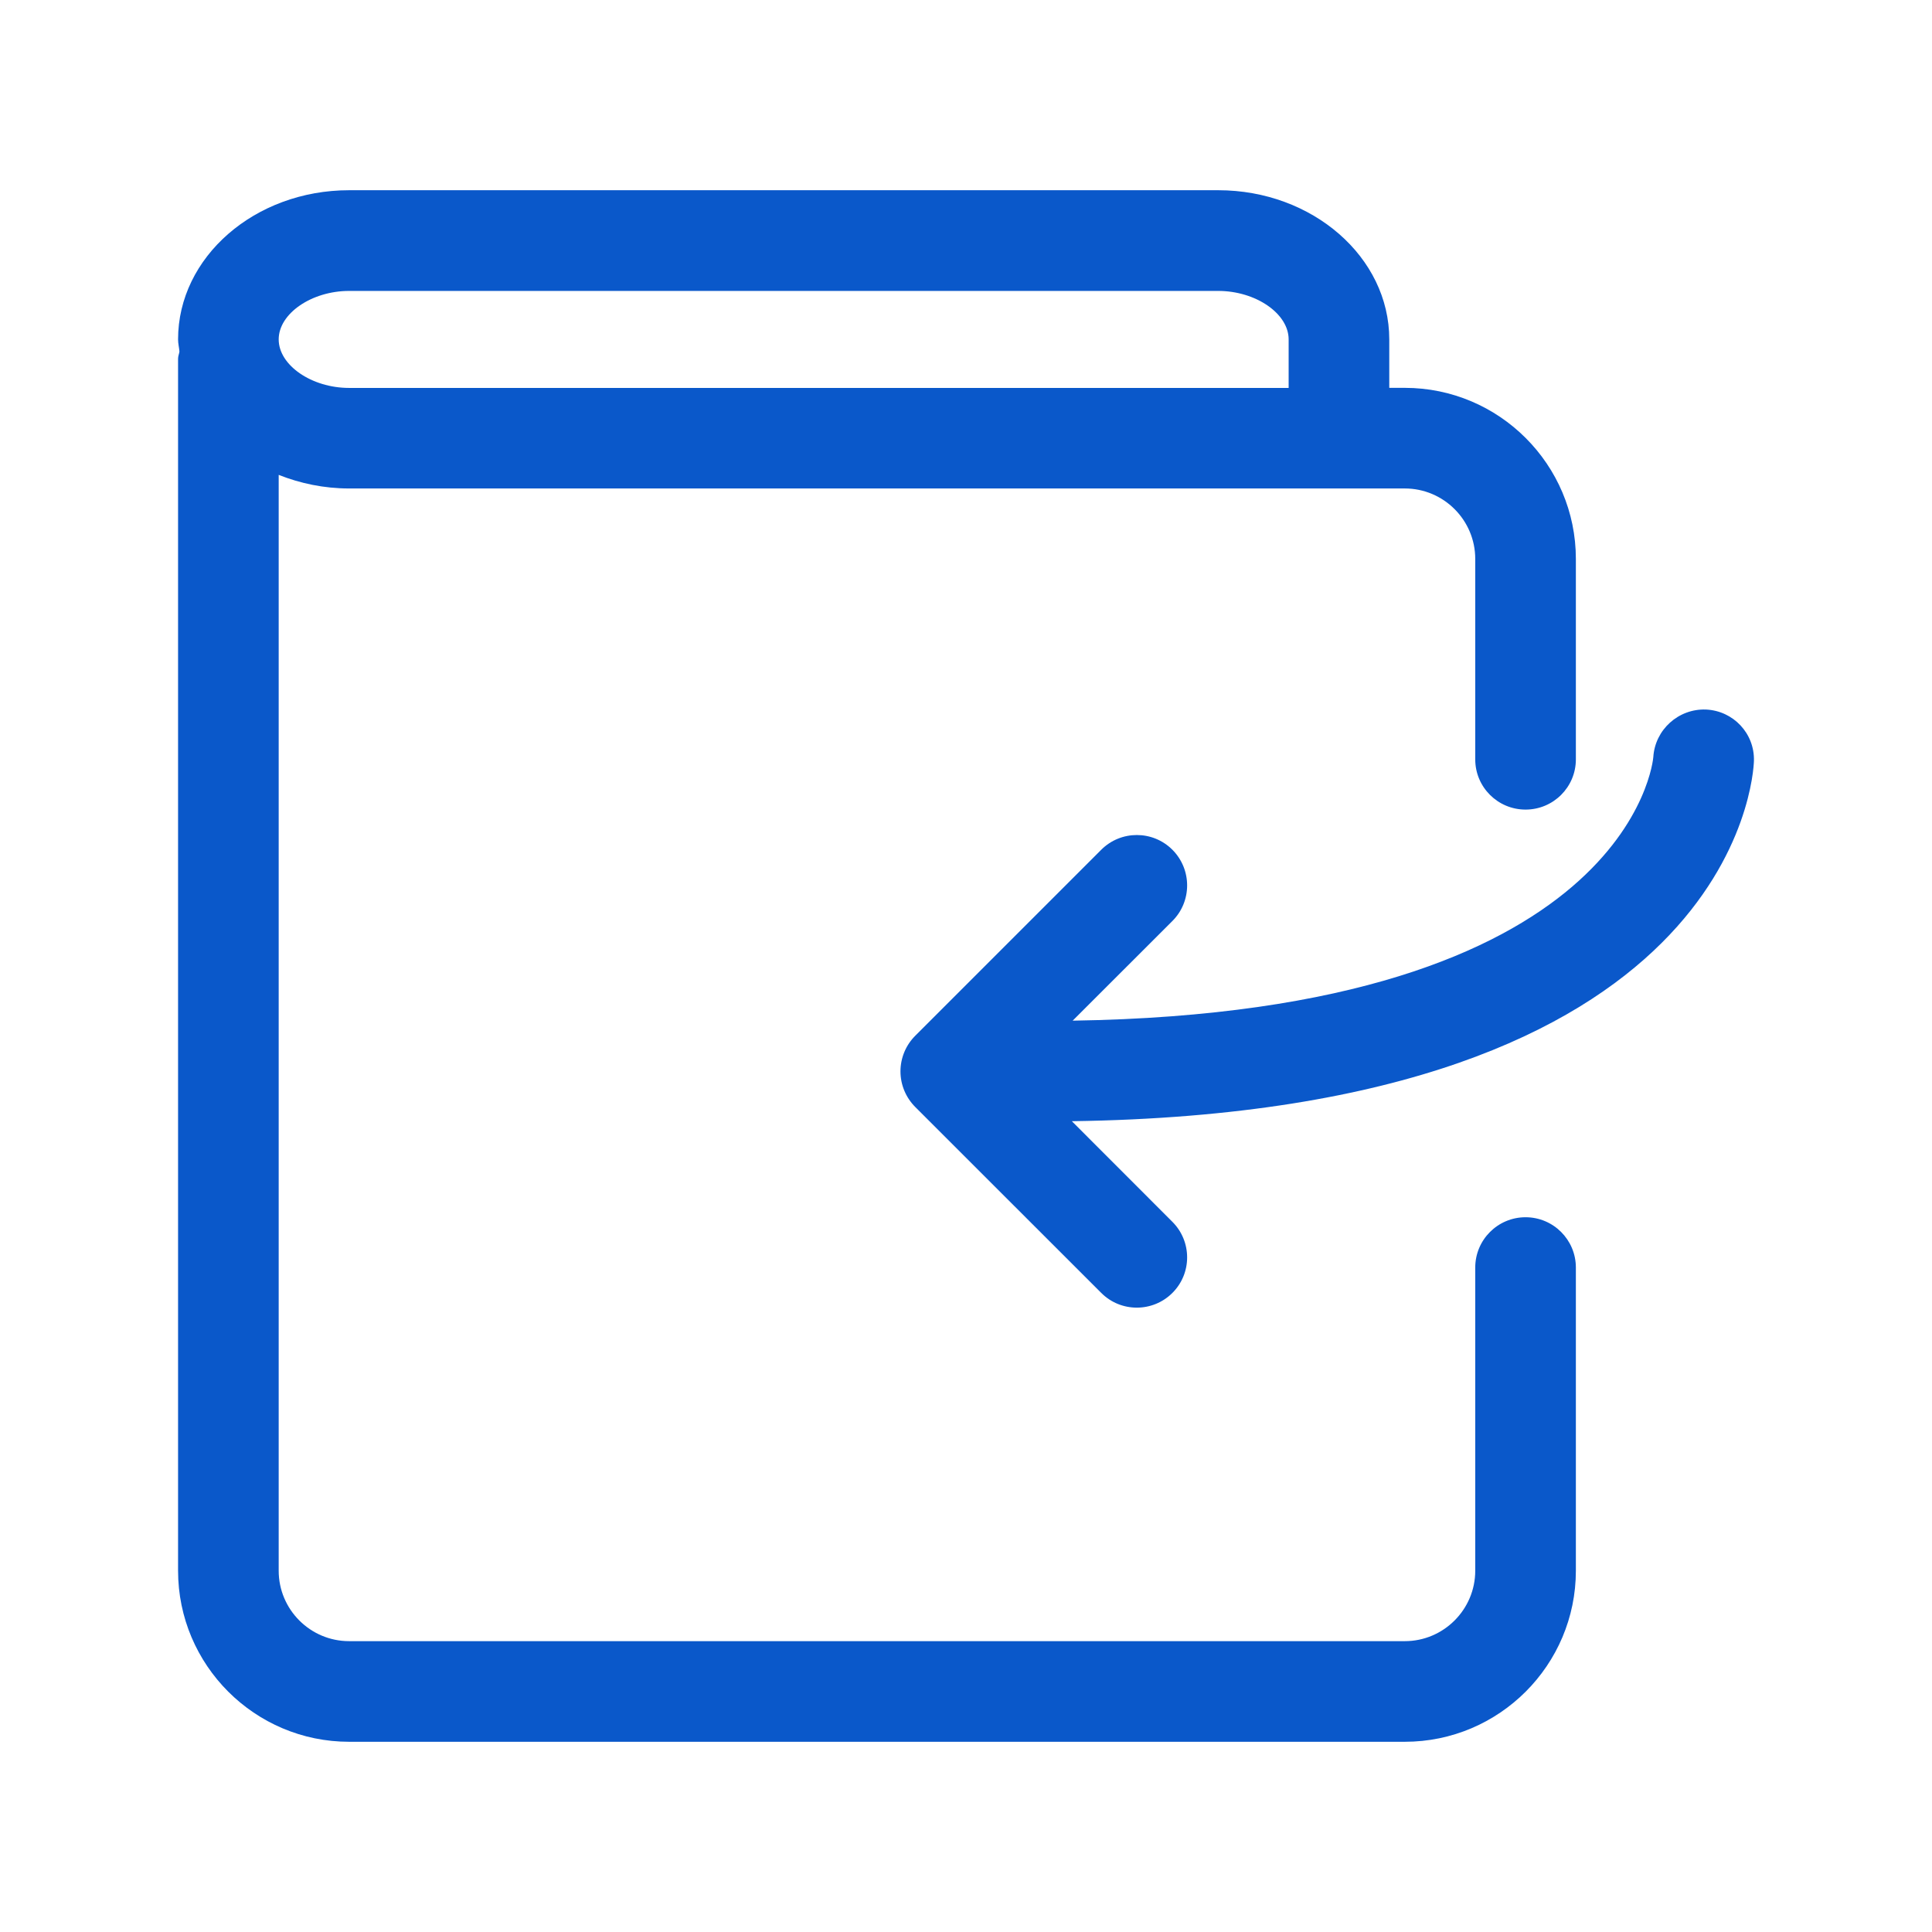 <svg width="24" height="24" viewBox="0 0 24 24" fill="none" xmlns="http://www.w3.org/2000/svg">
<path d="M18.951 15.121C18.606 15.121 18.326 15.401 18.326 15.746V19.512C18.326 19.994 17.933 20.387 17.451 20.387H4.337C3.854 20.387 3.462 19.994 3.462 19.512V5.899C3.729 6.005 4.024 6.068 4.337 6.068H17.451C17.934 6.068 18.326 6.461 18.326 6.943V9.433C18.326 9.778 18.606 10.057 18.951 10.057C19.296 10.057 19.576 9.778 19.576 9.433V6.943C19.576 5.772 18.623 4.818 17.451 4.818H17.258V4.216C17.258 3.195 16.305 2.363 15.133 2.363H4.337C3.165 2.363 2.212 3.194 2.212 4.216C2.212 4.268 2.225 4.317 2.229 4.367C2.225 4.397 2.212 4.424 2.212 4.455V19.512C2.212 20.684 3.165 21.637 4.337 21.637H17.451C18.623 21.637 19.576 20.684 19.576 19.512V15.746C19.576 15.401 19.296 15.121 18.951 15.121ZM4.337 3.614H15.133C15.599 3.614 16.008 3.895 16.008 4.216V4.819H4.337C3.871 4.819 3.462 4.537 3.462 4.216C3.462 3.895 3.871 3.614 4.337 3.614ZM21.191 8.814C20.85 8.802 20.559 9.065 20.538 9.405C20.536 9.437 20.257 12.573 13.325 12.679L14.564 11.441C14.808 11.197 14.808 10.801 14.564 10.556C14.32 10.312 13.924 10.312 13.68 10.556L11.369 12.867C11.252 12.984 11.186 13.143 11.186 13.309C11.186 13.475 11.252 13.633 11.369 13.751L13.68 16.061C13.802 16.183 13.961 16.244 14.122 16.244C14.282 16.244 14.442 16.183 14.564 16.061C14.808 15.818 14.808 15.422 14.564 15.178L13.315 13.928C21.561 13.812 21.783 9.631 21.788 9.451C21.797 9.11 21.531 8.829 21.191 8.814Z" fill="#0A58CA"/>
</svg>
